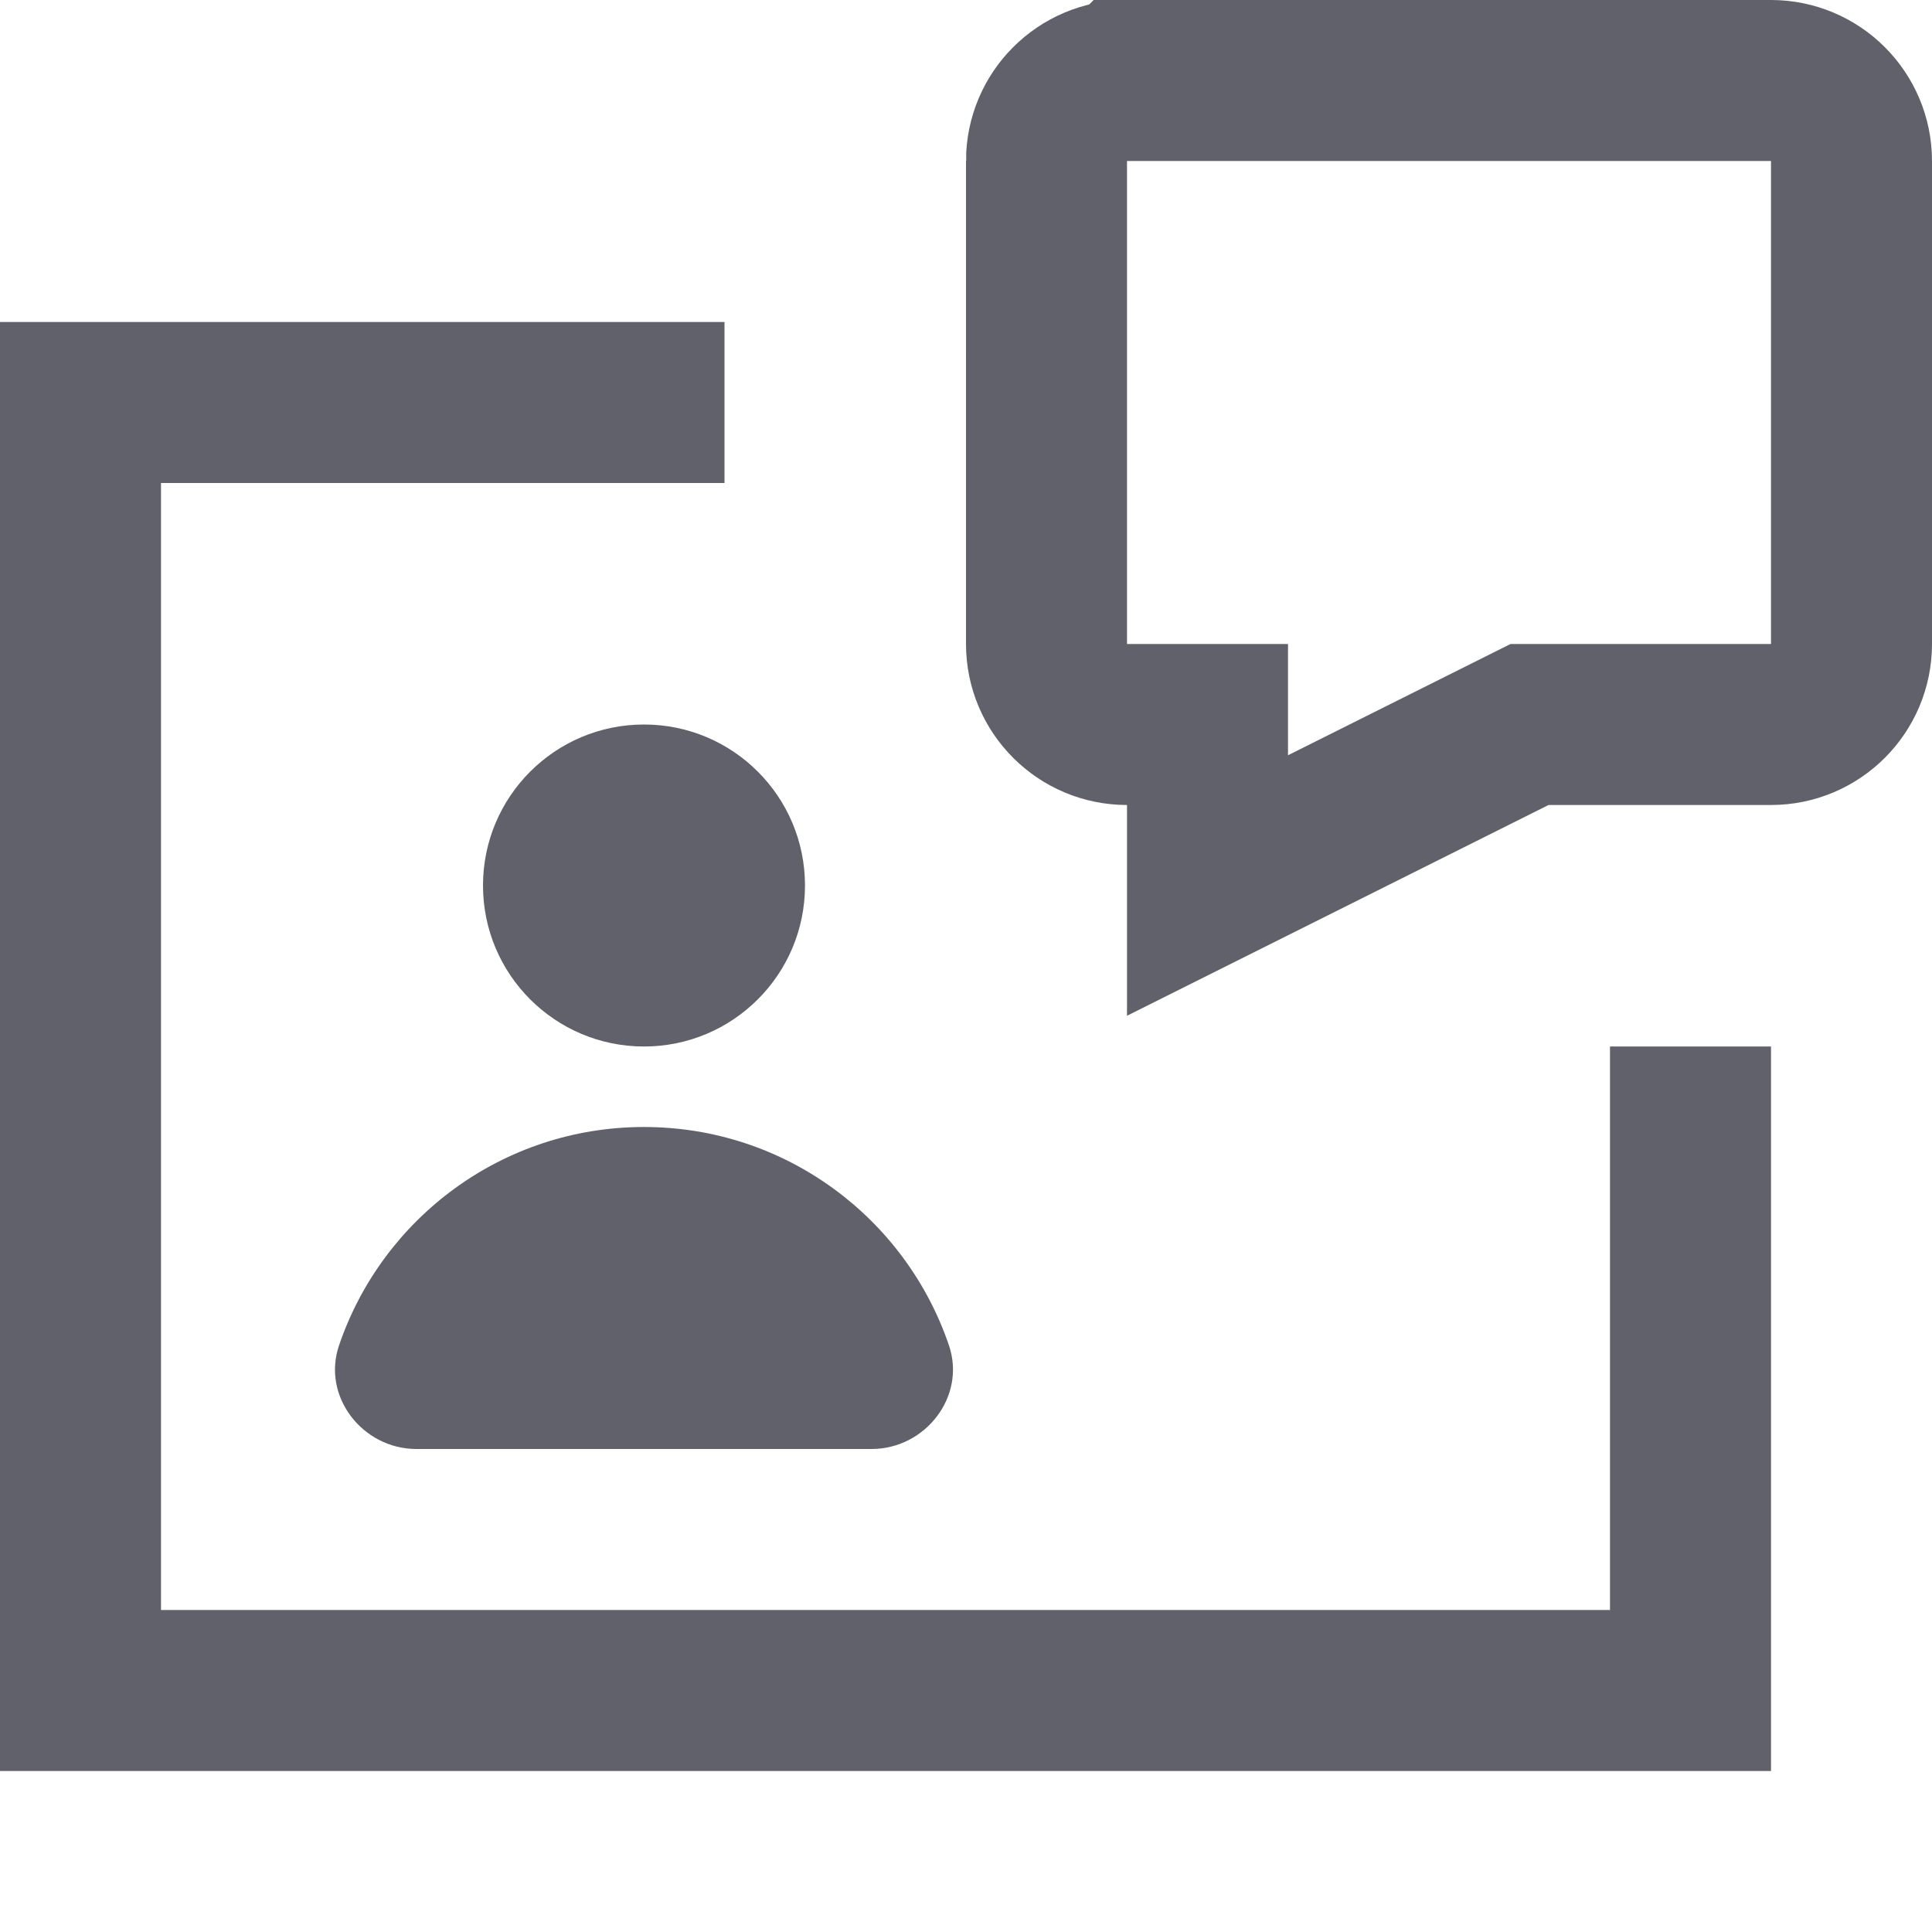 <svg xmlns="http://www.w3.org/2000/svg" height="24" width="24" viewBox="0 0 24 24"><polyline points="9 5 1 5 1 21 21 21 21 13" fill="none" stroke="#61616b" stroke-width="2"></polyline><path d="M13,2v6c0,.552,.448,1,1,1h1v2l4-2h3c.552,0,1-.448,1-1V2c0-.552-.448-1-1-1H14c-.552,0-1,.448-1,1Z" fill="none" stroke="#61616b" stroke-width="2" data-color="color-2"></path><circle cx="8" cy="11" r="2" fill="#61616b" data-stroke="none" stroke="none"></circle><path d="M8,14h0c1.76,0,3.254,1.136,3.789,2.715,.214,.633-.294,1.285-.962,1.285H5.173c-.668,0-1.177-.652-.962-1.285,.535-1.579,2.029-2.715,3.789-2.715Z" fill="#61616b" data-stroke="none" stroke="none"></path></svg>